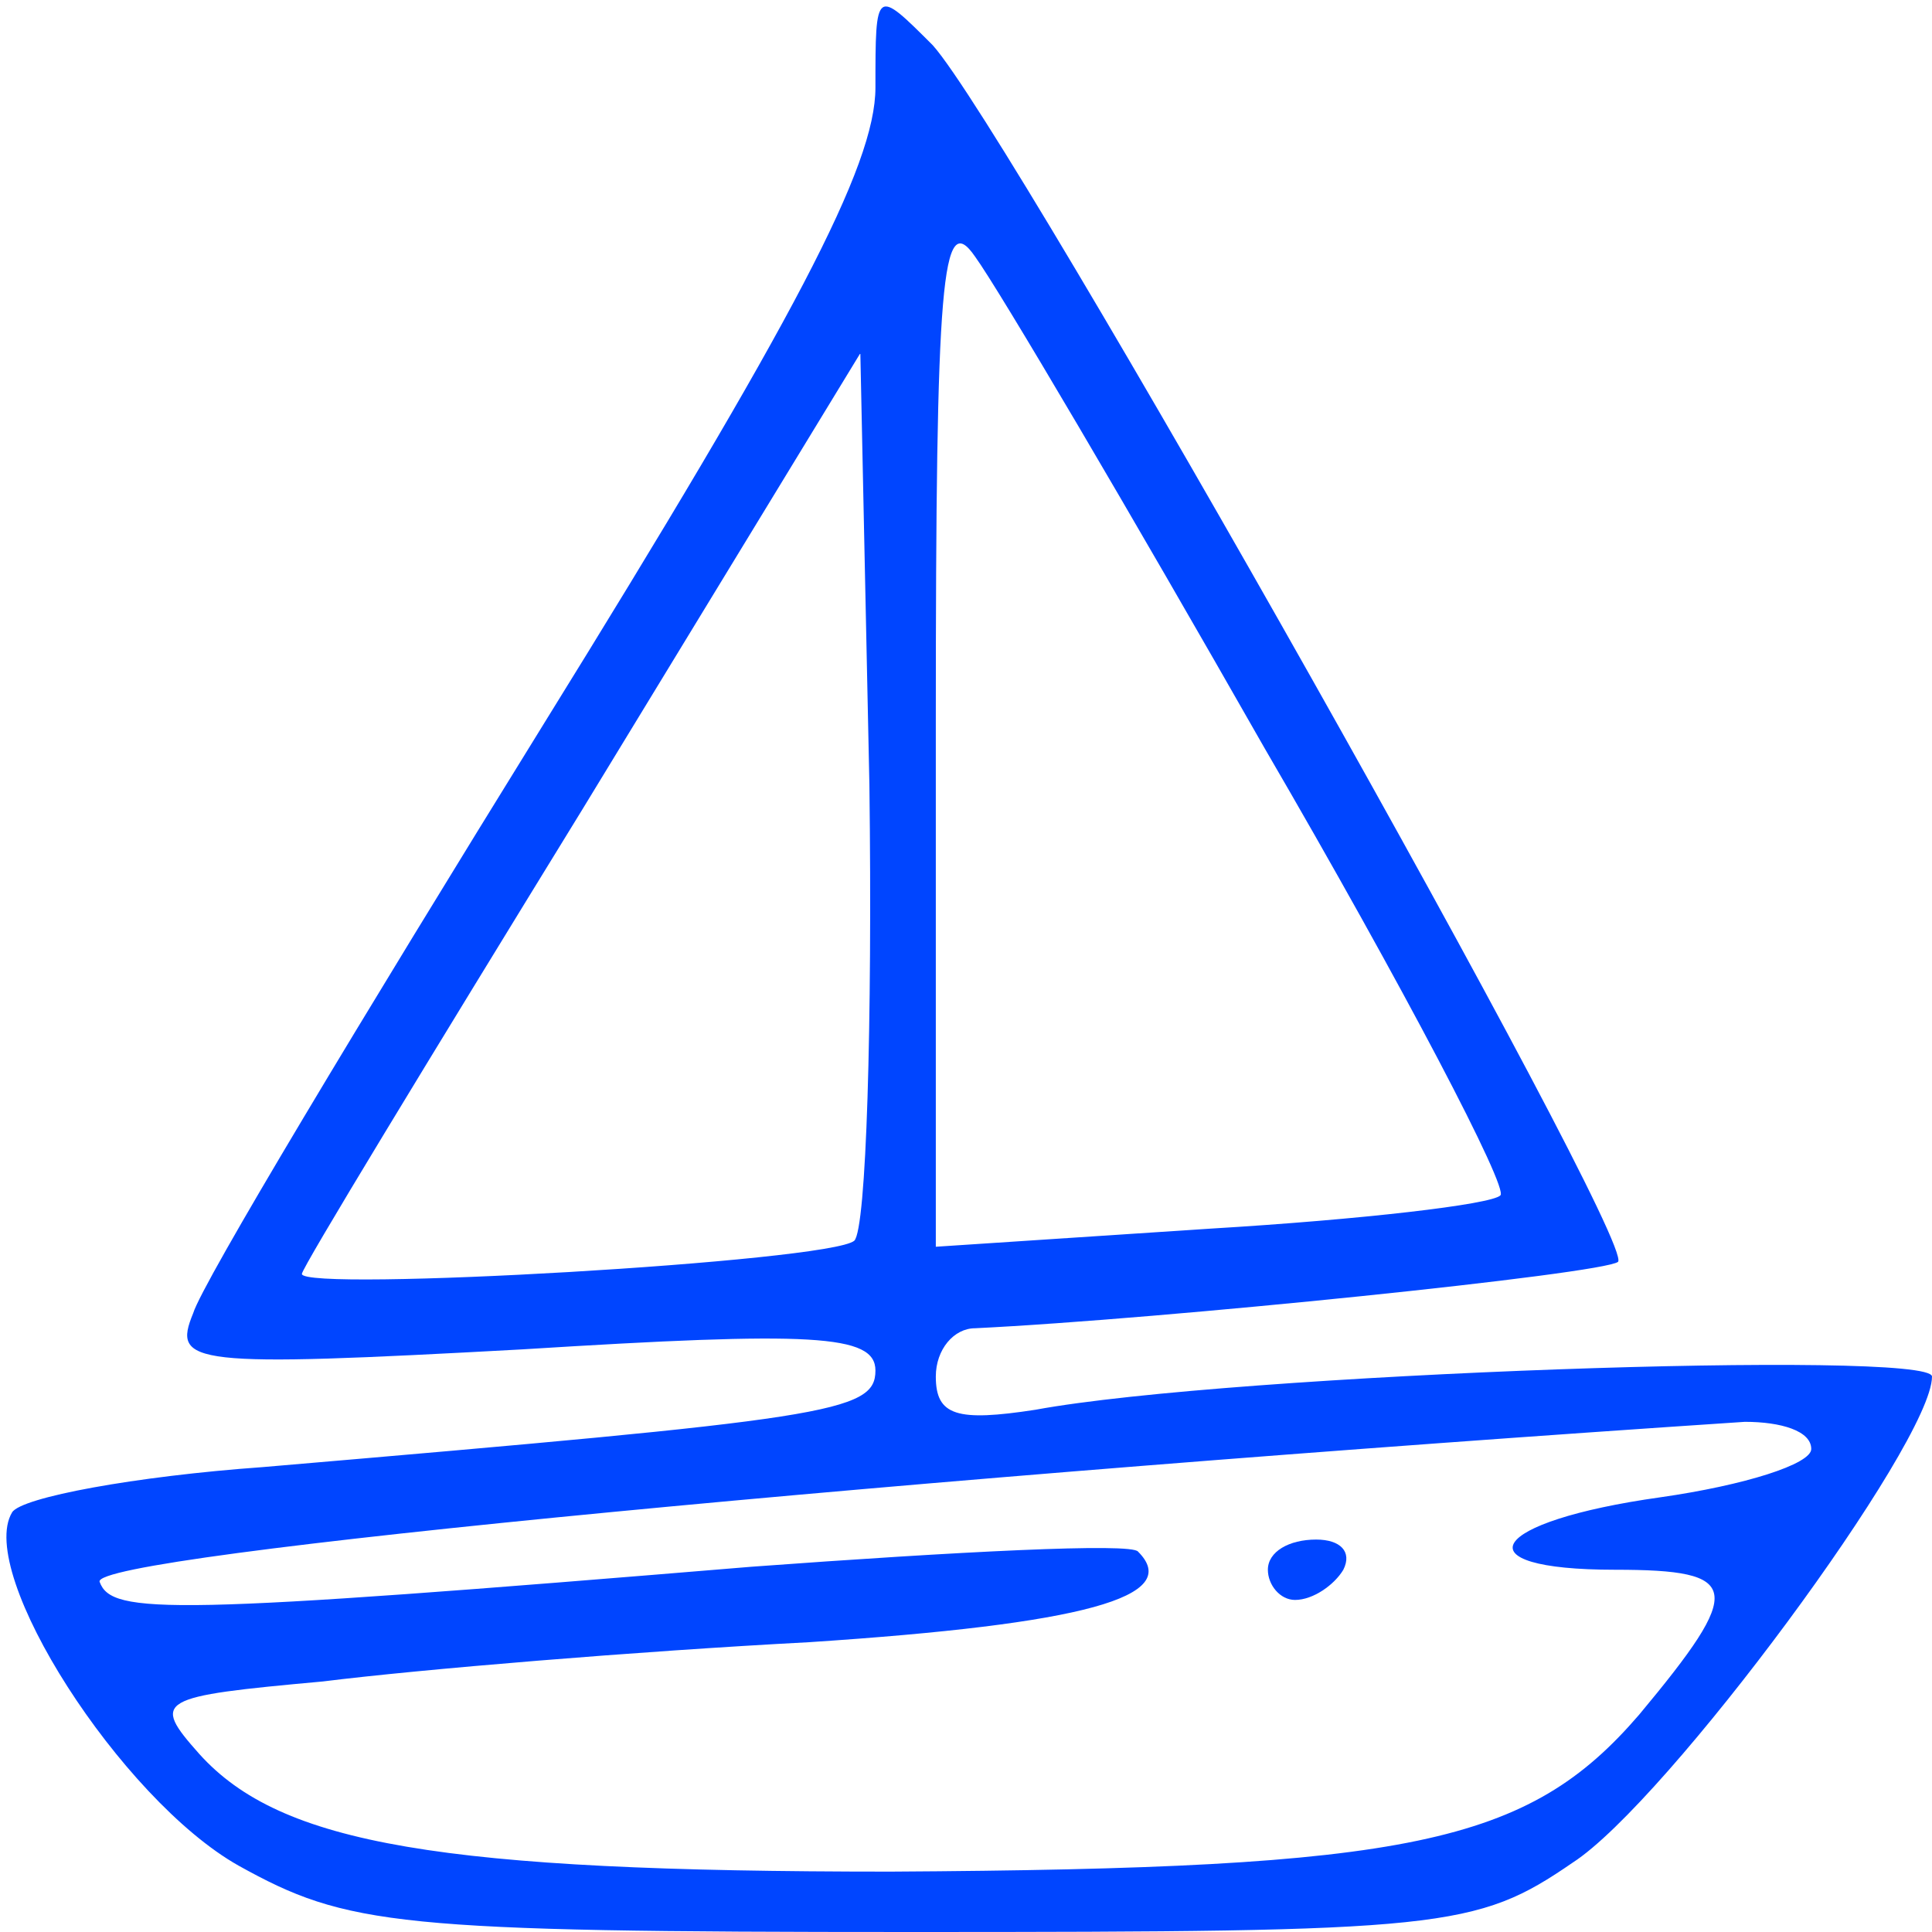 <?xml version="1.0" standalone="no"?>
<!DOCTYPE svg PUBLIC "-//W3C//DTD SVG 20010904//EN"
 "http://www.w3.org/TR/2001/REC-SVG-20010904/DTD/svg10.dtd">
<svg version="1.0" xmlns="http://www.w3.org/2000/svg"
 width="64pt" height="64pt" viewBox="0 0 64 64"
 preserveAspectRatio="xMidYMid meet">

<g transform="translate(0,64) scale(0.1,-0.1)"
fill="#0045FF" stroke="none">
<path d="M290 611 c0 -26 -27 -77 -110 -211 -60 -97 -113 -185 -116 -195 -7
-17 -1 -18 109 -12 96 6 117 5 117 -7 0 -14 -16 -16 -203 -32 -42 -3 -80 -10
-83 -15 -12 -20 36 -95 75 -117 36 -20 52 -22 223 -22 176 0 187 1 219 23 31
20 119 139 119 161 0 9 -232 1 -297 -11 -26 -4 -33 -2 -33 11 0 9 6 16 13 16
62 3 208 18 213 22 6 7 -201 374 -227 403 -19 19 -19 19 -19 -14z m129 -219
c46 -79 81 -146 78 -148 -3 -3 -46 -8 -96 -11 l-91 -6 0 174 c0 147 2 170 13
154 8 -11 51 -84 96 -163z m-136 -163 c-8 -7 -183 -17 -183 -11 0 2 42 71 93
154 l92 151 3 -143 c1 -79 -1 -147 -5 -151z m317 -69 c0 -5 -22 -12 -50 -16
-57 -8 -67 -24 -15 -24 42 0 43 -6 8 -48 -37 -43 -76 -51 -248 -52 -149 0
-202 9 -229 39 -16 18 -14 19 41 24 32 4 104 10 161 13 91 6 124 15 109 30 -2
3 -60 0 -128 -5 -193 -16 -212 -16 -216 -5 -3 9 274 35 545 53 12 0 22 -3 22
-9z"/>
<path d="M420 120 c0 -5 4 -10 9 -10 6 0 13 5 16 10 3 6 -1 10 -9 10 -9 0 -16
-4 -16 -10z"/>
</g>
</svg>
